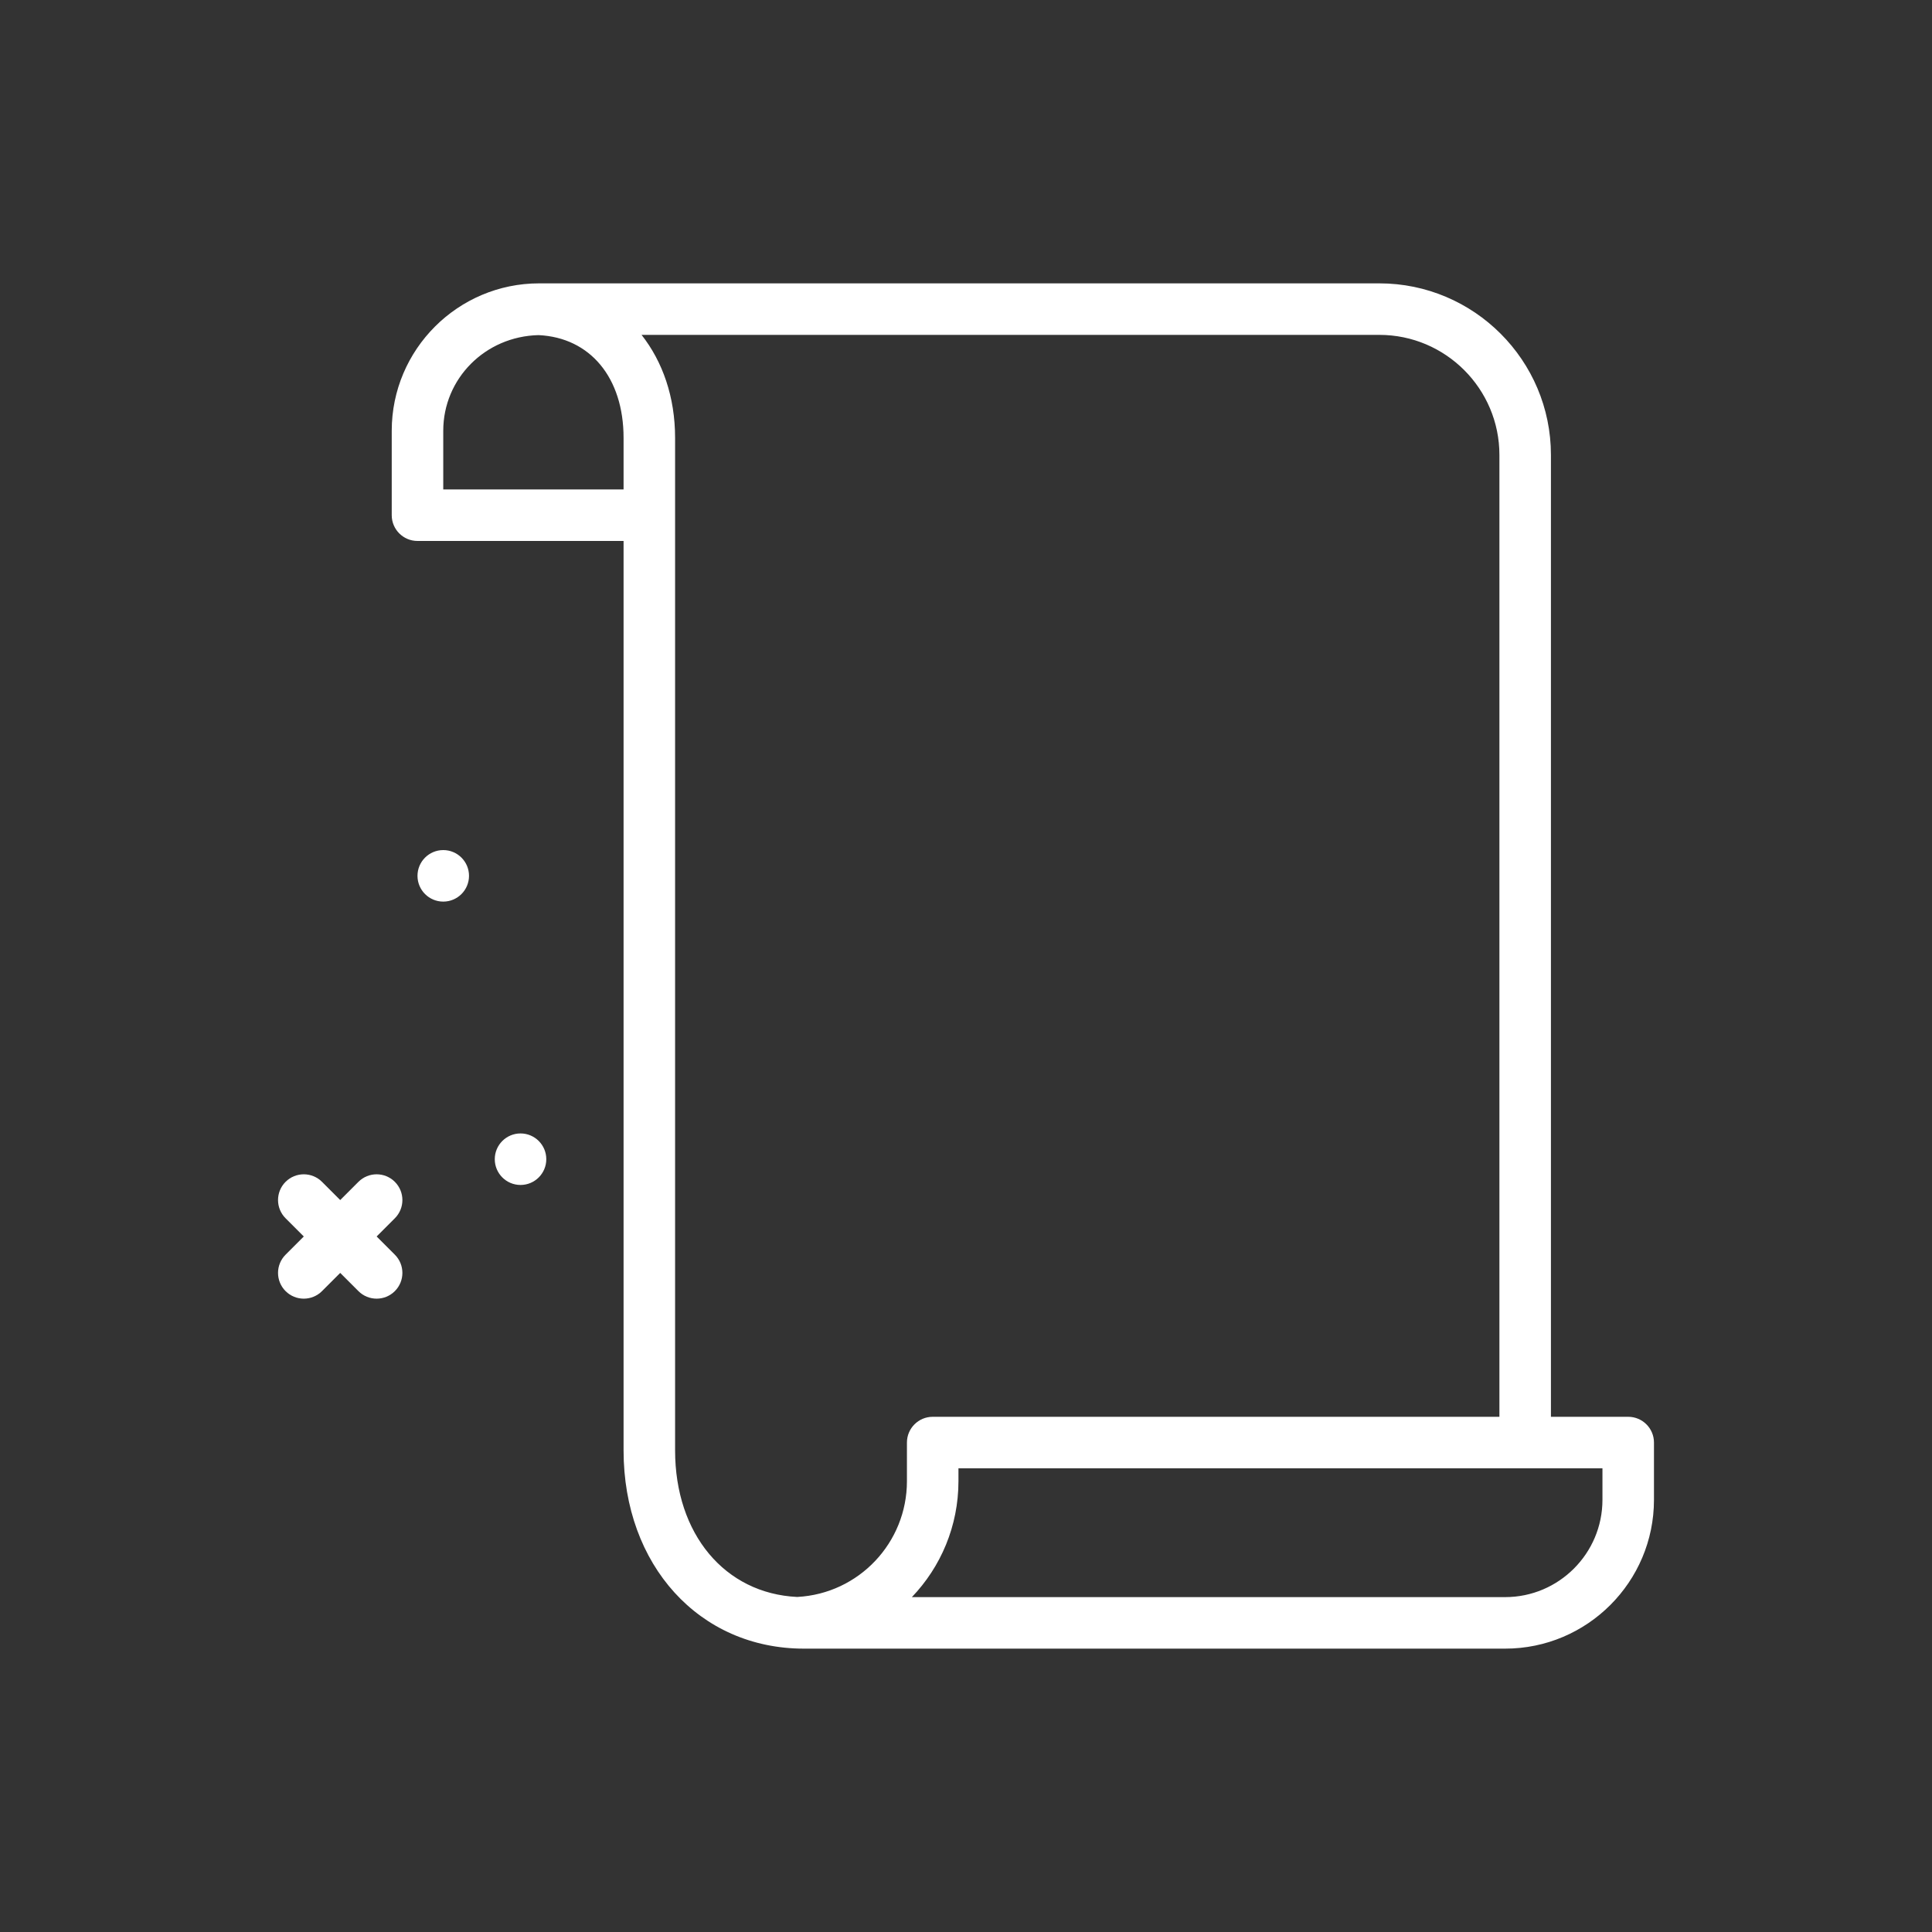 <?xml version="1.0"?>
<svg xmlns="http://www.w3.org/2000/svg" xmlns:xlink="http://www.w3.org/1999/xlink" xmlns:svgjs="http://svgjs.com/svgjs" version="1.1" width="512" height="512" x="0" y="0" viewBox="0 0 300 300" style="enable-background:new 0 0 512 512" xml:space="preserve" class=""><rect x="0" y="0" width="300" height="300" fill="#333333" stroke="none"/><g><g xmlns="http://www.w3.org/2000/svg"><path d="m252.828 220h-12v-149.354c0-14.693-11.953-26.646-26.646-26.646h-130.463c-12.621 0-22.891 10.27-22.891 22.891v13.109c0 2.209 1.791 4 4 4h32v141.217c0 17.838 11.775 30.783 28 30.783h108.889c12.744 0 23.111-10.367 23.111-23.111v-8.889c0-2.209-1.791-4-4-4zm-184-144v-9.109c0-8.086 6.489-14.655 14.793-14.854 8.025.378 13.207 6.611 13.207 15.963v8zm72 154c0 9.562-7.471 17.457-17.01 17.973-.012 0-.025.002-.039.002-11.211-.539-18.951-9.746-18.951-22.758v-157.217c0-6.37-1.942-11.852-5.206-16h114.56c10.281 0 18.646 8.365 18.646 18.646v149.354h-88c-2.209 0-4 1.791-4 4zm108 2.889c0 8.332-6.779 15.111-15.111 15.111h-92.123c4.488-4.682 7.234-11.035 7.234-18v-2h100z" fill="#ffffff" data-original="#000000" style="" class=""/><path d="m61.312 183.516c-1.562-1.562-4.094-1.562-5.656 0l-2.828 2.828-2.828-2.828c-1.562-1.562-4.094-1.562-5.656 0s-1.562 4.094 0 5.656l2.828 2.828-2.828 2.828c-1.562 1.562-1.562 4.094 0 5.656.781.781 1.805 1.172 2.828 1.172s2.047-.391 2.828-1.172l2.828-2.828 2.828 2.828c.781.781 1.805 1.172 2.828 1.172s2.047-.391 2.828-1.172c1.562-1.562 1.562-4.094 0-5.656l-2.828-2.828 2.828-2.828c1.563-1.563 1.563-4.094 0-5.656z" fill="#ffffff" data-original="#000000" style="" class=""/><circle cx="80.828" cy="180" r="4" fill="#ffffff" data-original="#000000" style="" class=""/><circle cx="68.828" cy="136" r="4" fill="#ffffff" data-original="#000000" style="" class=""/></g></g></svg>

